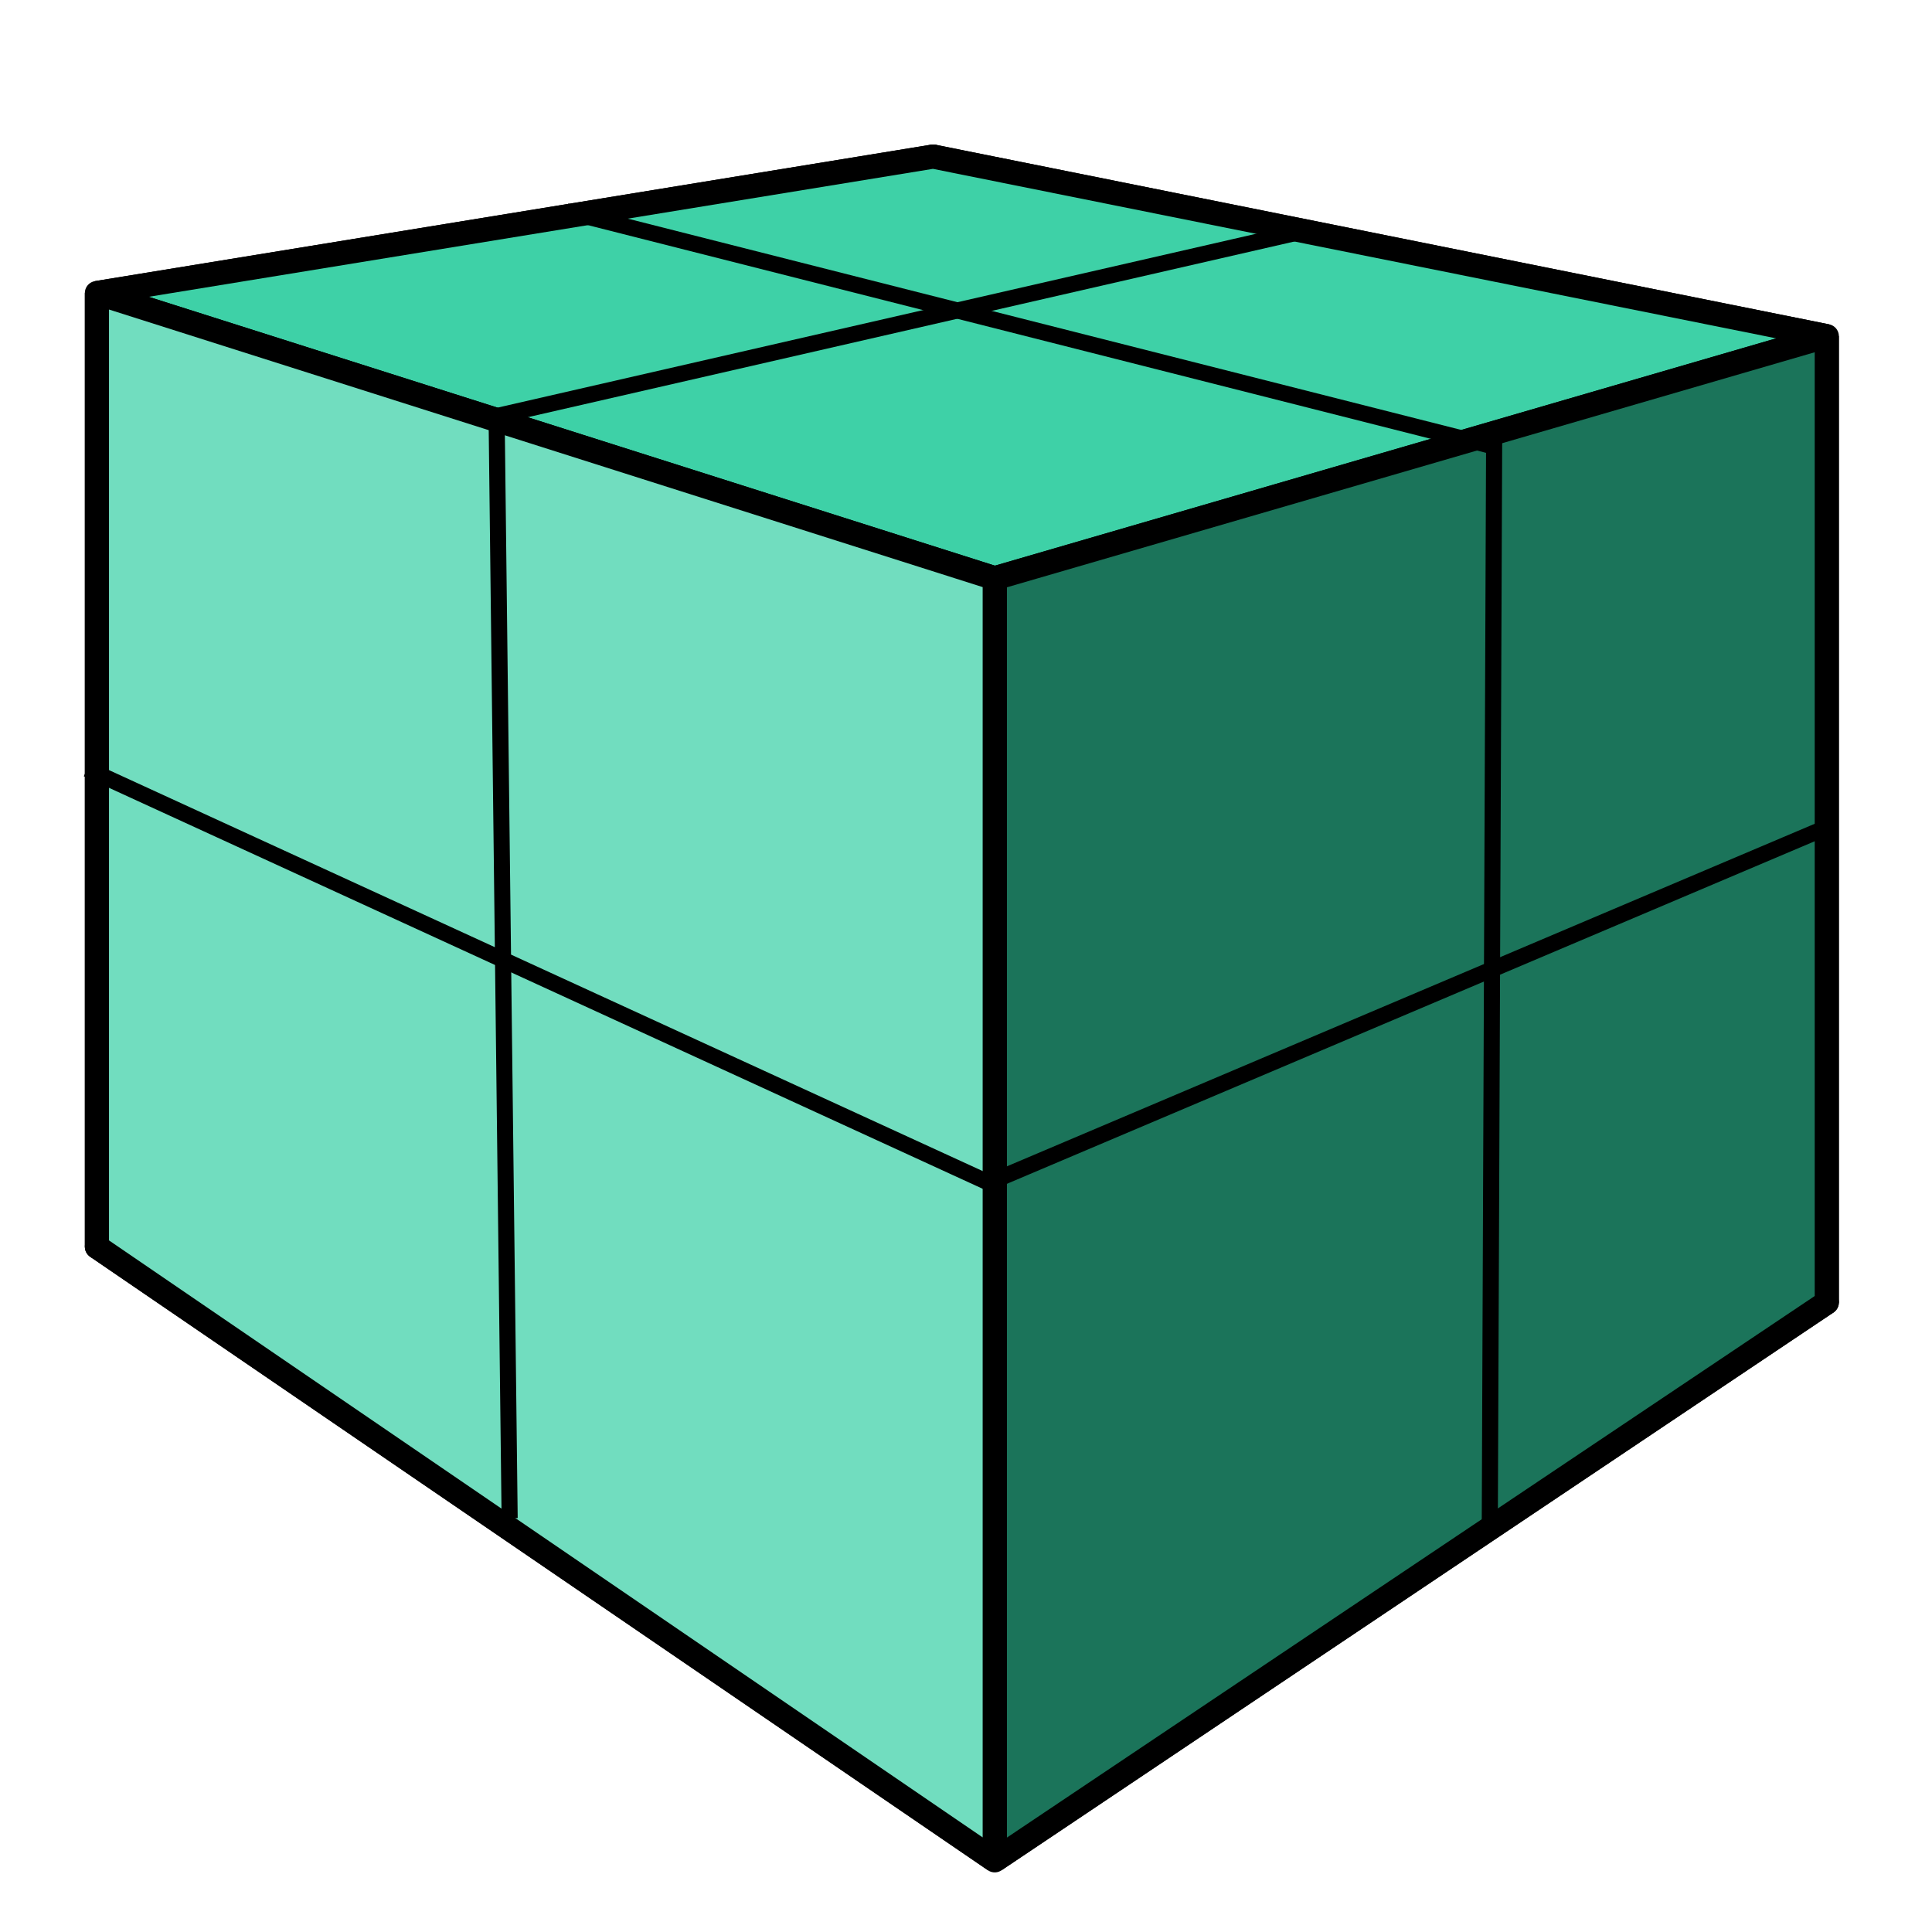 <?xml version="1.0" encoding="UTF-8" standalone="no"?>
<!-- Created with Inkscape (http://www.inkscape.org/) -->

<svg
   xmlns:osb="http://www.openswatchbook.org/uri/2009/osb"
   xmlns:dc="http://purl.org/dc/elements/1.1/"
   xmlns:cc="http://creativecommons.org/ns#"
   xmlns:rdf="http://www.w3.org/1999/02/22-rdf-syntax-ns#"
   xmlns:svg="http://www.w3.org/2000/svg"
   xmlns="http://www.w3.org/2000/svg"
   xmlns:sodipodi="http://sodipodi.sourceforge.net/DTD/sodipodi-0.dtd"
   xmlns:inkscape="http://www.inkscape.org/namespaces/inkscape"
   width="48"
   height="48"
   viewBox="0 0 48 48"
   id="svg2"
   version="1.1"
   inkscape:version="0.91 r13725"
   sodipodi:docname="polycube.svg">
  <defs
     id="defs4">
    <marker
       inkscape:stockid="Arrow2Sstart"
       orient="auto"
       refY="0.0"
       refX="0.0"
       id="Arrow2Sstart"
       style="overflow:visible"
       inkscape:isstock="true">
      <path
         id="path5709"
         style="fill-rule:evenodd;stroke-width:0.625;stroke-linejoin:round"
         d="M 8.719,4.034 L -2.207,0.016 L 8.719,-4.002 C 6.973,-1.63 6.983,1.616 8.719,4.034 z "
         transform="scale(0.3) translate(-2.3,0)" />
    </marker>
    <marker
       inkscape:stockid="Arrow1Lstart"
       orient="auto"
       refY="0.0"
       refX="0.0"
       id="Arrow1Lstart"
       style="overflow:visible"
       inkscape:isstock="true">
      <path
         id="path5679"
         d="M 0.0,0.0 L 5.0,-5.0 L -12.5,0.0 L 5.0,5.0 L 0.0,0.0 z "
         style="fill-rule:evenodd;stroke:#000000;stroke-width:1.0pt"
         transform="scale(0.8) translate(12.5,0)" />
    </marker>
    <linearGradient
       id="linearGradient5661"
       osb:paint="solid">
      <stop
         style="stop-color:#462fec;stop-opacity:1;"
         offset="0"
         id="stop5663" />
    </linearGradient>
    <linearGradient
       id="linearGradient4211"
       osb:paint="solid">
      <stop
         style="stop-color:#000000;stop-opacity:1;"
         offset="0"
         id="stop4213" />
    </linearGradient>
    <inkscape:perspective
       sodipodi:type="inkscape:persp3d"
       inkscape:vp_x="-62.403229 : 61.311951 : 1"
       inkscape:vp_y="0 : 1000 : 0"
       inkscape:vp_z="108.65135 : 58.055314 : 1"
       inkscape:persp3d-origin="24 : 16 : 1"
       id="perspective3345" />
  </defs>
  <sodipodi:namedview
     id="base"
     pagecolor="#ffffff"
     bordercolor="#666666"
     borderopacity="1.0"
     inkscape:pageopacity="0.0"
     inkscape:pageshadow="2"
     inkscape:zoom="3.26"
     inkscape:cx="13.570499"
     inkscape:cy="25.152314"
     inkscape:document-units="px"
     inkscape:current-layer="layer3"
     showgrid="false"
     units="px"
     inkscape:window-width="1364"
     inkscape:window-height="716"
     inkscape:window-x="0"
     inkscape:window-y="0"
     inkscape:window-maximized="1" />
  <g
     inkscape:label="Layer 1"
     inkscape:groupmode="layer"
     id="layer1"
     transform="translate(0,-1004.362)" />
  <g
     inkscape:groupmode="layer"
     id="layer2"
     inkscape:label="Layer 2">
    <g
       sodipodi:type="inkscape:box3d"
       id="g3347"
       style="opacity:1;fill:#71ddbf;fill-opacity:1;fill-rule:evenodd;stroke:#000000;stroke-width:0.6;stroke-linecap:square;stroke-linejoin:miter;stroke-miterlimit:0;stroke-dasharray:none;stroke-dashoffset:0;stroke-opacity:1"
       inkscape:perspectiveID="#perspective3345"
       inkscape:corner0="0.33314789 : 0.017859544 : 0 : 1"
       inkscape:corner7="-0.0081991316 : -0.013730527 : 0.32407636 : 1">
      <path
         sodipodi:type="inkscape:box3dside"
         id="path3357"
         style="fill:#71ddbf;fill-opacity:1;fill-rule:evenodd;stroke:#000000;stroke-width:0.6;stroke-linecap:butt;stroke-linejoin:round;stroke-opacity:1;stroke-miterlimit:0;stroke-dasharray:none;stroke-dashoffset:0"
         inkscape:box3dsidetype="13"
         d="M 2.408,30.976 24.714,46.219 45.386,32.359 23.184,22.952 Z"
         points="24.714,46.219 45.386,32.359 23.184,22.952 2.408,30.976 " />
      <path
         sodipodi:type="inkscape:box3dside"
         id="path3349"
         style="fill:#71ddbf;fill-opacity:1;fill-rule:evenodd;stroke:#000000;stroke-width:0.6;stroke-linecap:butt;stroke-linejoin:round;stroke-opacity:1;stroke-miterlimit:0;stroke-dasharray:none;stroke-dashoffset:0"
         inkscape:box3dsidetype="6"
         d="m 2.408,7.28 0,23.696 20.776,-8.024 0,-19.062 z"
         points="2.408,30.976 23.184,22.952 23.184,3.89 2.408,7.28 " />
      <path
         sodipodi:type="inkscape:box3dside"
         id="path3359"
         style="fill:#71ddbf;fill-opacity:1;fill-rule:evenodd;stroke:#000000;stroke-width:0.6;stroke-linecap:butt;stroke-linejoin:round;stroke-opacity:1;stroke-miterlimit:0;stroke-dasharray:none;stroke-dashoffset:0"
         inkscape:box3dsidetype="11"
         d="m 23.184,3.89 22.202,4.462 0,24.007 -22.202,-9.407 z"
         points="45.386,8.353 45.386,32.359 23.184,22.952 23.184,3.89 " />
      <path
         sodipodi:type="inkscape:box3dside"
         id="path3351"
         style="opacity:1;fill:#3ed1a7;fill-opacity:1;stroke:#000000;stroke-width:0.6;stroke-linecap:butt;stroke-linejoin:miter;stroke-miterlimit:0;stroke-dasharray:none;stroke-opacity:1;stroke-dashoffset:0;fill-rule:evenodd"
         inkscape:box3dsidetype="5"
         d="M 2.408,7.28 24.714,14.367 45.386,8.353 23.184,3.89 Z"
         points="24.714,14.367 45.386,8.353 23.184,3.89 2.408,7.28 " />
      <path
         sodipodi:type="inkscape:box3dside"
         id="path3355"
         style="opacity:1;fill:#1b745a;fill-opacity:1;fill-rule:evenodd;stroke:#000000;stroke-width:0.6;stroke-miterlimit:0;stroke-dasharray:none;stroke-opacity:1;stroke-dashoffset:0"
         inkscape:box3dsidetype="14"
         d="m 24.714,14.367 0,31.851 20.672,-13.859 0,-24.007 z"
         points="24.714,46.219 45.386,32.359 45.386,8.353 24.714,14.367 " />
      <path
         sodipodi:type="inkscape:box3dside"
         id="path3353"
         style="opacity:1;fill:#71ddbf;fill-opacity:1;fill-rule:evenodd;stroke:#000000;stroke-opacity:1;stroke-width:0.6;stroke-miterlimit:0;stroke-dasharray:none;stroke-dashoffset:0"
         inkscape:box3dsidetype="3"
         d="m 2.408,7.28 22.306,7.087 0,31.851 L 2.408,30.976 Z"
         points="24.714,14.367 24.714,46.219 2.408,30.976 2.408,7.28 " />
    </g>
  </g>
  <g
     inkscape:groupmode="layer"
     id="layer3"
     inkscape:label="Layer 3">
    <path
       style="fill:none;fill-rule:evenodd;stroke:#000000;stroke-width:0.4;stroke-linecap:butt;stroke-linejoin:miter;stroke-opacity:1;stroke-miterlimit:4;stroke-dasharray:none"
       d="M 45.238,20.619 24.567,29.385 2.165,19.104"
       id="path5960"
       inkscape:connector-curvature="0"
       sodipodi:nodetypes="ccc" />
    <path
       style="fill:none;fill-rule:evenodd;stroke:#000000;stroke-width:0.4;stroke-linecap:butt;stroke-linejoin:miter;stroke-miterlimit:4;stroke-dasharray:none;stroke-opacity:1"
       d="M 37.013,37.935 37.121,11.095 14.069,5.251"
       id="path5962"
       inkscape:connector-curvature="0"
       sodipodi:nodetypes="ccc" />
    <path
       style="fill:none;fill-rule:evenodd;stroke:#000000;stroke-width:0.4;stroke-linecap:butt;stroke-linejoin:miter;stroke-miterlimit:4;stroke-dasharray:none;stroke-opacity:1"
       d="M 12.662,37.719 12.338,10.338 32.346,5.752"
       id="path5964"
       inkscape:connector-curvature="0"
       sodipodi:nodetypes="ccc" />
  </g>
</svg>
